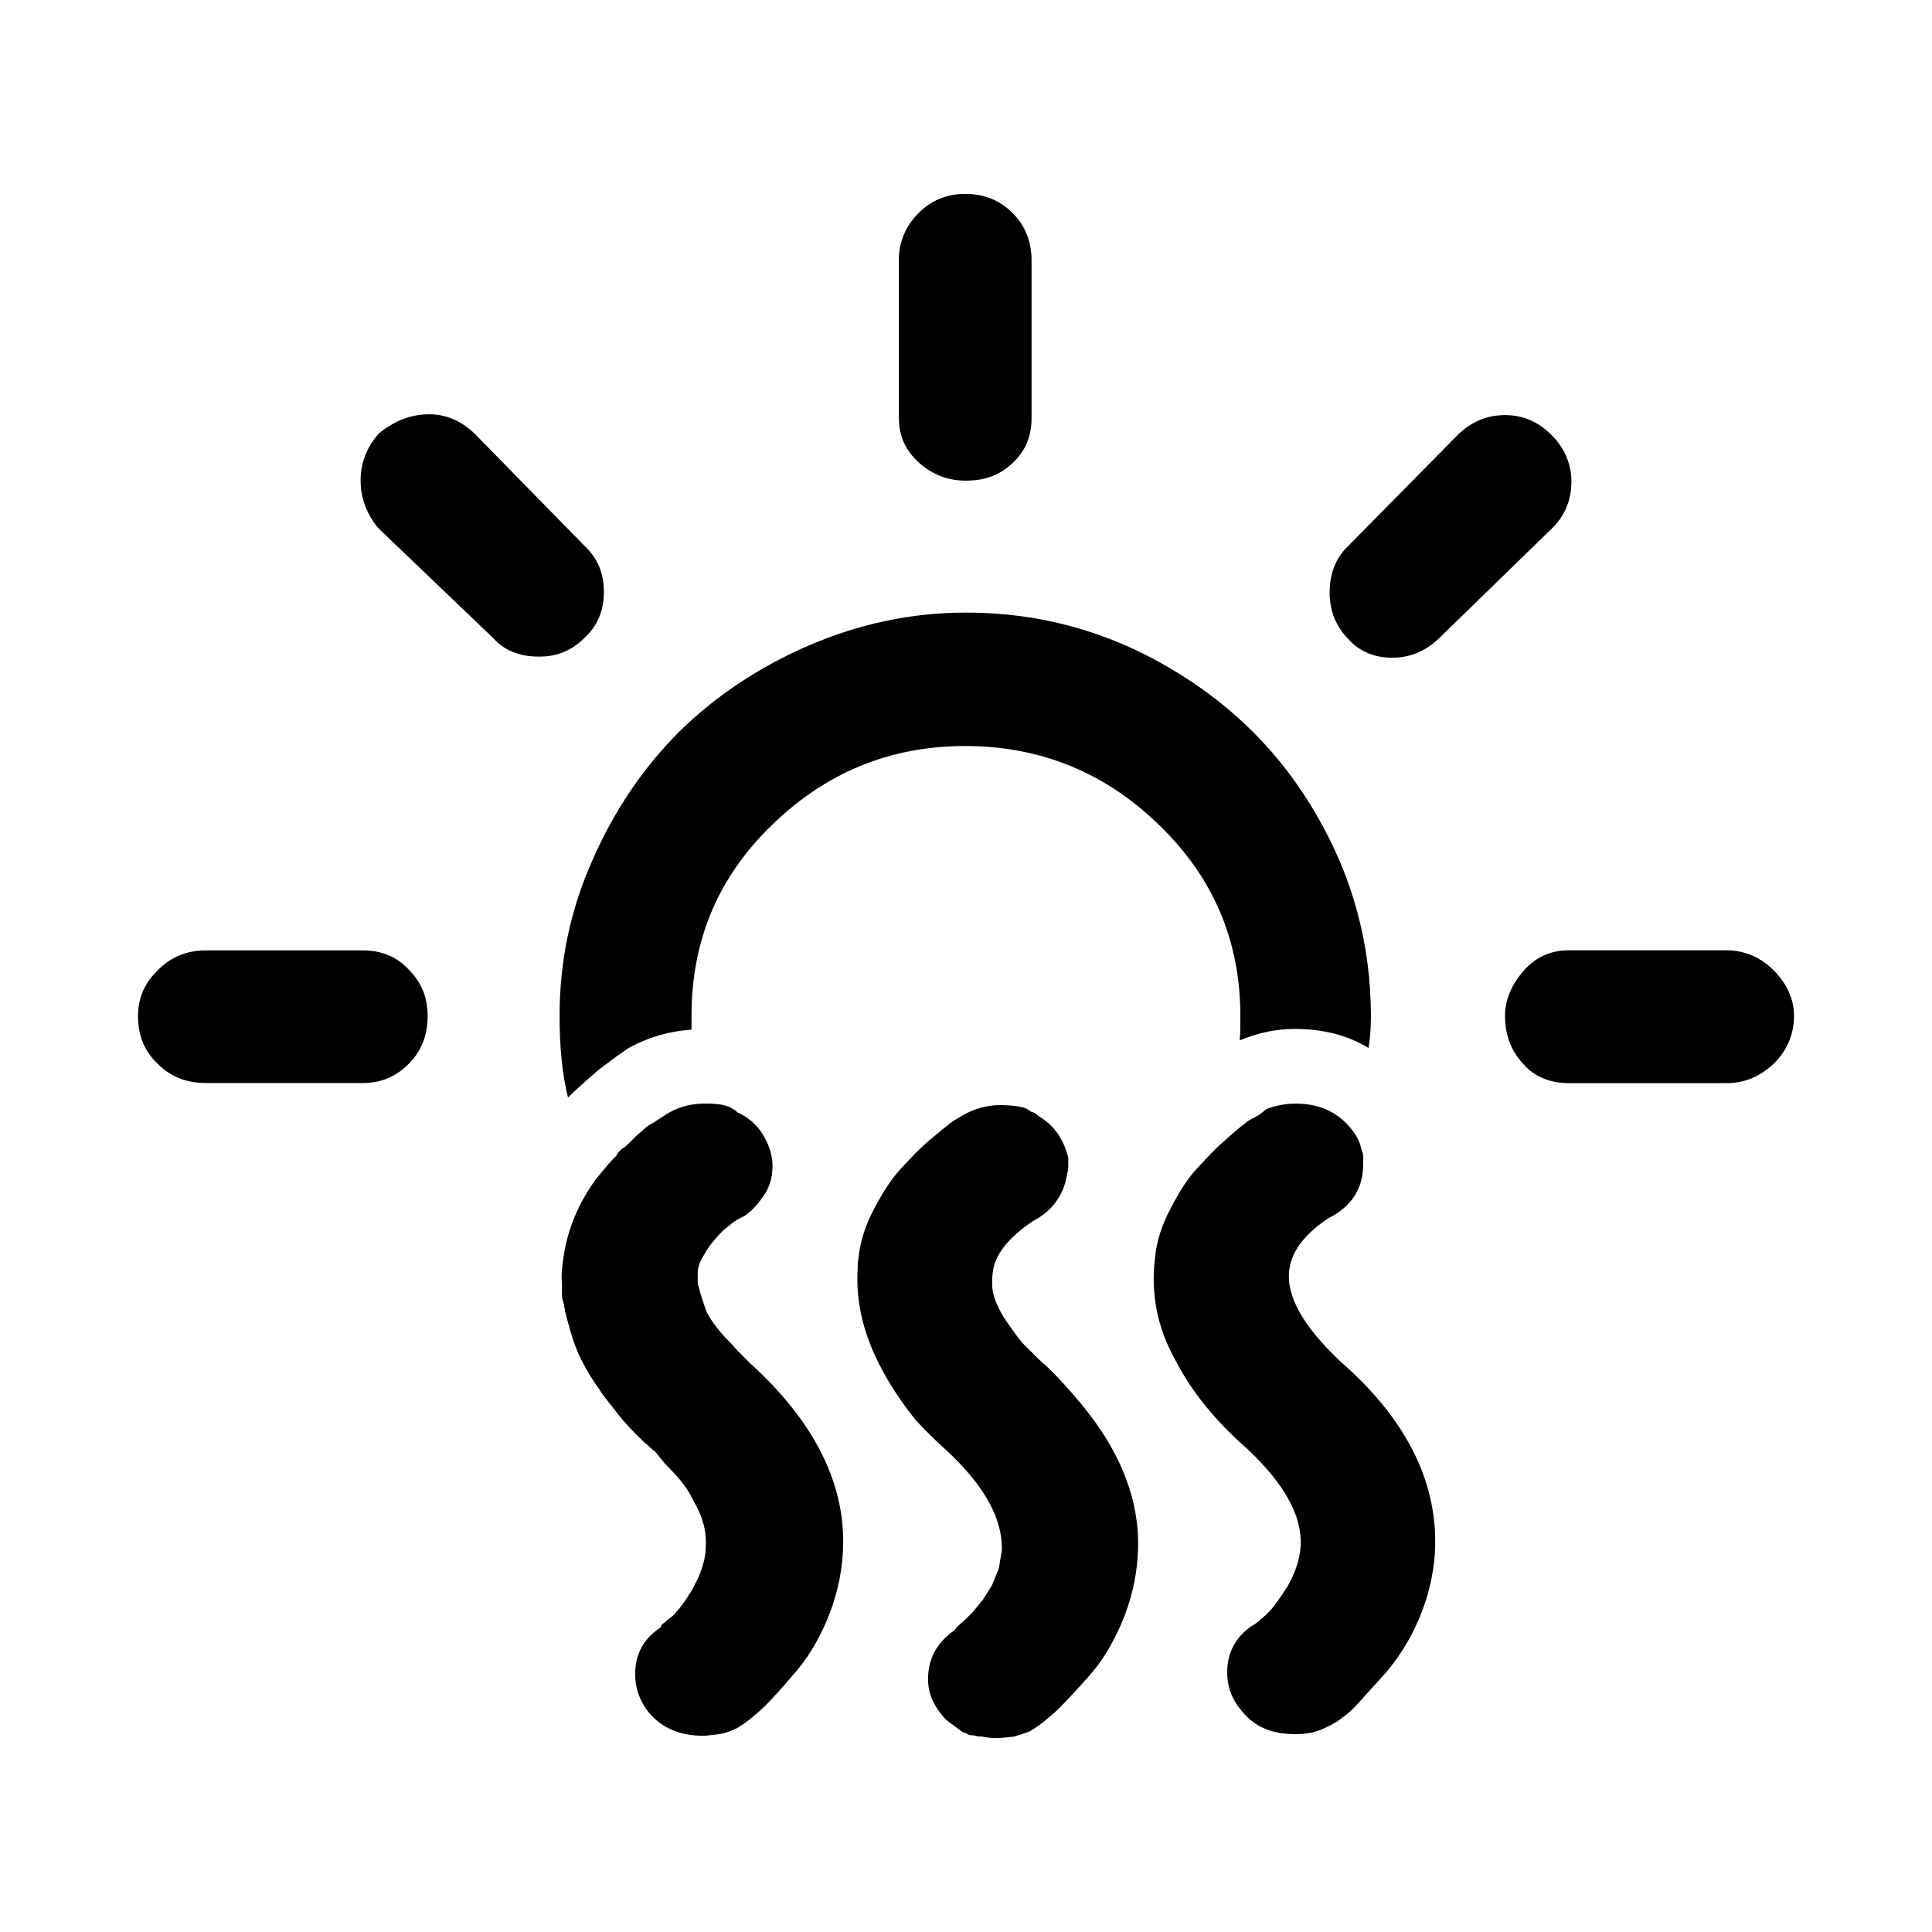 <svg xmlns="http://www.w3.org/2000/svg" viewBox="0 0 14 14" id="libre-weather-hot"><path d="M 1,7.362 C 1,7.229 1.05,7.119 1.149,7.025 1.243,6.931 1.359,6.887 1.492,6.887 l 1.138,0 c 0.133,0 0.243,0.044 0.331,0.138 0.094,0.094 0.138,0.204 0.138,0.337 0,0.138 -0.044,0.254 -0.138,0.348 -0.094,0.094 -0.204,0.138 -0.331,0.138 l -1.138,0 c -0.138,0 -0.254,-0.044 -0.348,-0.138 C 1.044,7.616 1,7.5 1,7.362 Z M 2.613,3.483 c 0,-0.127 0.044,-0.243 0.133,-0.343 0.11,-0.088 0.227,-0.138 0.365,-0.138 0.116,0 0.227,0.044 0.326,0.138 l 0.801,0.818 c 0.094,0.088 0.138,0.199 0.138,0.331 0,0.133 -0.044,0.243 -0.138,0.331 -0.094,0.094 -0.199,0.138 -0.331,0.138 -0.144,0 -0.254,-0.044 -0.337,-0.138 L 2.74,3.826 C 2.663,3.732 2.613,3.616 2.613,3.483 Z m 1.442,3.878 c 0,-0.392 0.077,-0.768 0.238,-1.127 C 4.448,5.876 4.663,5.561 4.923,5.301 5.188,5.041 5.503,4.832 5.862,4.677 6.221,4.522 6.602,4.439 7,4.439 c 0.53,0 1.017,0.133 1.47,0.398 0.453,0.265 0.812,0.619 1.072,1.072 0.26,0.448 0.392,0.934 0.392,1.453 0,0.083 -0.005,0.16 -0.017,0.232 C 9.762,7.5 9.586,7.456 9.381,7.456 c -0.133,0 -0.265,0.028 -0.398,0.083 0.005,-0.039 0.005,-0.099 0.005,-0.177 0,-0.541 -0.193,-1 -0.586,-1.381 C 8.011,5.599 7.541,5.406 6.994,5.406 c -0.547,0 -1.011,0.193 -1.403,0.575 C 5.199,6.362 5.011,6.82 5.011,7.362 l 0,0.099 c -0.16,0.011 -0.315,0.055 -0.464,0.138 -0.006,0.005 -0.022,0.017 -0.055,0.039 -0.033,0.022 -0.066,0.05 -0.105,0.077 -0.039,0.028 -0.077,0.061 -0.127,0.105 -0.05,0.044 -0.099,0.088 -0.144,0.133 -0.044,-0.177 -0.061,-0.376 -0.061,-0.591 z m 0.017,2.017 0,-0.083 c -0.006,-0.05 0,-0.11 0.011,-0.182 0.028,-0.199 0.105,-0.387 0.232,-0.564 0.072,-0.088 0.122,-0.149 0.149,-0.171 0.006,-0.011 0.011,-0.022 0.022,-0.033 l 0.022,-0.022 c 0.017,-0.005 0.039,-0.028 0.066,-0.055 0.011,-0.011 0.028,-0.028 0.044,-0.044 0.017,-0.017 0.033,-0.022 0.039,-0.033 0.028,-0.028 0.055,-0.044 0.077,-0.055 l 0.094,-0.061 C 4.906,8.025 5,7.997 5.105,7.997 l 0.017,0 c 0.055,0 0.105,0.005 0.144,0.017 0.017,0.005 0.039,0.017 0.072,0.039 l 0,0.005 c 0.077,0.033 0.144,0.088 0.188,0.16 0.044,0.072 0.072,0.149 0.072,0.232 0,0.094 -0.028,0.171 -0.077,0.232 -0.033,0.05 -0.077,0.094 -0.122,0.127 -0.011,0.005 -0.022,0.011 -0.033,0.017 -0.011,0.005 -0.022,0.011 -0.022,0.011 l -0.033,0.022 c -0.022,0.017 -0.039,0.033 -0.055,0.044 -0.017,0.011 -0.033,0.033 -0.061,0.061 -0.022,0.028 -0.044,0.05 -0.061,0.077 -0.017,0.022 -0.033,0.055 -0.05,0.083 -0.017,0.033 -0.028,0.066 -0.028,0.094 l 0,0.083 c 0.022,0.083 0.044,0.149 0.061,0.199 0.039,0.077 0.099,0.155 0.188,0.243 0.006,0.011 0.05,0.055 0.133,0.138 0.475,0.431 0.702,0.895 0.669,1.381 -0.011,0.166 -0.05,0.326 -0.116,0.481 -0.066,0.155 -0.144,0.282 -0.238,0.387 -0.088,0.105 -0.16,0.182 -0.215,0.238 -0.055,0.05 -0.099,0.088 -0.138,0.116 -0.006,0.005 -0.017,0.011 -0.033,0.022 -0.017,0.011 -0.033,0.022 -0.039,0.022 -0.044,0.022 -0.083,0.033 -0.122,0.039 -0.05,0.005 -0.083,0.011 -0.11,0.011 -0.166,0 -0.298,-0.055 -0.392,-0.166 -0.077,-0.094 -0.11,-0.204 -0.099,-0.326 0.011,-0.122 0.072,-0.221 0.182,-0.293 l 0.006,-0.017 c 0.006,-0.005 0.017,-0.017 0.028,-0.022 0.011,-0.011 0.022,-0.022 0.039,-0.033 0.017,-0.011 0.033,-0.028 0.044,-0.044 0.017,-0.017 0.033,-0.039 0.044,-0.055 0.017,-0.022 0.033,-0.044 0.044,-0.066 0.017,-0.022 0.033,-0.05 0.044,-0.077 0.017,-0.028 0.028,-0.055 0.039,-0.083 0.011,-0.028 0.017,-0.055 0.028,-0.088 0.006,-0.033 0.011,-0.066 0.011,-0.094 C 5.122,11.102 5.094,10.992 5.028,10.881 5,10.82 4.961,10.76 4.906,10.699 c -0.039,-0.044 -0.066,-0.072 -0.083,-0.088 -0.05,-0.061 -0.077,-0.094 -0.083,-0.099 -0.011,-0.005 -0.022,-0.017 -0.039,-0.033 -0.017,-0.017 -0.028,-0.022 -0.033,-0.028 C 4.586,10.373 4.525,10.307 4.481,10.251 4.414,10.163 4.365,10.108 4.348,10.075 4.243,9.931 4.171,9.787 4.133,9.644 c -0.022,-0.077 -0.039,-0.138 -0.044,-0.177 0,-0.011 -0.006,-0.028 -0.011,-0.044 -0.006,-0.017 -0.006,-0.028 -0.006,-0.044 z M 6.215,9.196 c 0,-0.033 0,-0.055 0.006,-0.077 C 6.232,8.997 6.271,8.881 6.331,8.765 6.392,8.649 6.453,8.55 6.525,8.472 6.597,8.395 6.663,8.323 6.735,8.262 6.807,8.202 6.862,8.157 6.906,8.124 l 0.066,-0.039 c 0.083,-0.05 0.177,-0.077 0.276,-0.077 0.061,0 0.116,0.005 0.166,0.017 0.005,0 0.011,0.005 0.028,0.011 0.017,0.011 0.028,0.017 0.033,0.022 0.005,0 0.011,0 0.017,0.005 0.005,0 0.017,0.011 0.039,0.028 0.11,0.066 0.177,0.166 0.21,0.298 0,0.011 0,0.022 0,0.039 0,0.011 0,0.022 0,0.028 0,0.017 -0.005,0.039 -0.011,0.066 -0.005,0.028 -0.011,0.044 -0.011,0.05 C 7.68,8.699 7.602,8.787 7.486,8.848 7.304,8.97 7.204,9.097 7.193,9.229 c -0.005,0.044 -0.005,0.083 0,0.122 0.011,0.066 0.044,0.138 0.094,0.215 0.061,0.088 0.105,0.149 0.133,0.177 0.088,0.088 0.138,0.138 0.155,0.149 0.066,0.061 0.155,0.155 0.26,0.282 0.298,0.359 0.436,0.729 0.409,1.105 -0.011,0.166 -0.05,0.326 -0.116,0.481 -0.066,0.155 -0.144,0.282 -0.238,0.387 -0.088,0.099 -0.166,0.182 -0.221,0.238 -0.061,0.055 -0.105,0.094 -0.138,0.116 l -0.066,0.044 c -0.061,0.022 -0.094,0.033 -0.116,0.039 -0.061,0.005 -0.099,0.011 -0.11,0.011 l -0.017,0 c -0.044,0 -0.077,-0.005 -0.105,-0.011 -0.011,0 -0.028,0 -0.044,-0.005 -0.017,-0.005 -0.033,-0.005 -0.039,-0.005 -0.005,0 -0.011,0 -0.017,-0.005 -0.005,-0.005 -0.011,-0.005 -0.022,-0.011 -0.005,-0.005 -0.011,-0.005 -0.017,-0.005 -0.083,-0.061 -0.133,-0.094 -0.144,-0.116 -0.088,-0.099 -0.122,-0.21 -0.105,-0.331 0.017,-0.122 0.077,-0.215 0.188,-0.293 l 0.017,-0.022 c 0.011,-0.011 0.028,-0.028 0.05,-0.044 l 0.066,-0.066 0.072,-0.088 0.066,-0.105 0.05,-0.122 0.022,-0.133 C 7.265,11.008 7.138,10.776 6.878,10.528 6.773,10.434 6.696,10.356 6.635,10.29 6.331,9.909 6.193,9.55 6.215,9.196 Z m 0.298,-6.166 0,-1.144 c 0,-0.133 0.05,-0.249 0.144,-0.343 0.094,-0.094 0.21,-0.138 0.337,-0.138 0.133,0 0.249,0.044 0.343,0.138 0.094,0.094 0.138,0.21 0.138,0.343 l 0,1.144 c 0,0.133 -0.044,0.238 -0.138,0.326 C 7.243,3.445 7.133,3.483 7,3.483 6.867,3.483 6.757,3.439 6.663,3.356 6.564,3.268 6.514,3.163 6.514,3.03 Z M 8.37,9.113 C 8.381,8.992 8.42,8.876 8.481,8.76 8.541,8.644 8.602,8.544 8.674,8.467 8.746,8.39 8.812,8.318 8.884,8.257 8.95,8.196 9.006,8.152 9.05,8.119 l 0.072,-0.039 c 0.011,-0.011 0.033,-0.022 0.055,-0.044 0.061,-0.022 0.133,-0.039 0.21,-0.039 0.188,0 0.326,0.072 0.425,0.21 0.028,0.039 0.044,0.077 0.055,0.127 0.005,0.011 0.011,0.028 0.011,0.044 l 0,0.061 c 0,0.171 -0.083,0.304 -0.249,0.387 -0.177,0.116 -0.271,0.243 -0.287,0.381 -0.022,0.188 0.105,0.409 0.376,0.663 0.486,0.425 0.707,0.89 0.68,1.381 -0.011,0.166 -0.05,0.326 -0.116,0.481 -0.066,0.155 -0.149,0.282 -0.238,0.387 -0.094,0.105 -0.166,0.182 -0.215,0.238 -0.05,0.055 -0.099,0.088 -0.138,0.116 -0.088,0.055 -0.166,0.083 -0.227,0.088 -0.017,0.005 -0.044,0.005 -0.083,0.005 -0.166,0 -0.293,-0.055 -0.381,-0.166 -0.083,-0.094 -0.116,-0.204 -0.105,-0.326 0.011,-0.122 0.072,-0.221 0.177,-0.293 0.017,-0.005 0.05,-0.033 0.099,-0.077 0.05,-0.044 0.099,-0.116 0.16,-0.21 0.055,-0.099 0.088,-0.193 0.094,-0.293 C 9.436,10.981 9.304,10.749 9.039,10.5 8.812,10.301 8.635,10.086 8.519,9.859 8.387,9.627 8.337,9.373 8.37,9.113 Z m 1.265,-4.818 c 0,-0.138 0.044,-0.249 0.127,-0.331 l 0.807,-0.818 c 0.099,-0.094 0.21,-0.138 0.337,-0.138 0.133,0 0.243,0.05 0.337,0.144 0.094,0.094 0.144,0.21 0.144,0.337 0,0.138 -0.05,0.254 -0.144,0.343 l -0.818,0.796 c -0.099,0.094 -0.21,0.138 -0.337,0.138 -0.127,0 -0.238,-0.044 -0.32,-0.138 C 9.68,4.539 9.635,4.423 9.635,4.296 Z m 1.271,3.066 c 0,-0.122 0.05,-0.232 0.144,-0.337 0.088,-0.094 0.193,-0.138 0.32,-0.138 l 1.138,0 c 0.133,0 0.249,0.05 0.343,0.144 C 12.945,7.124 13,7.235 13,7.362 c 0,0.133 -0.05,0.249 -0.144,0.343 -0.099,0.094 -0.21,0.144 -0.348,0.144 l -1.138,0 c -0.133,0 -0.249,-0.044 -0.331,-0.138 -0.088,-0.094 -0.133,-0.21 -0.133,-0.348 z"/></svg>